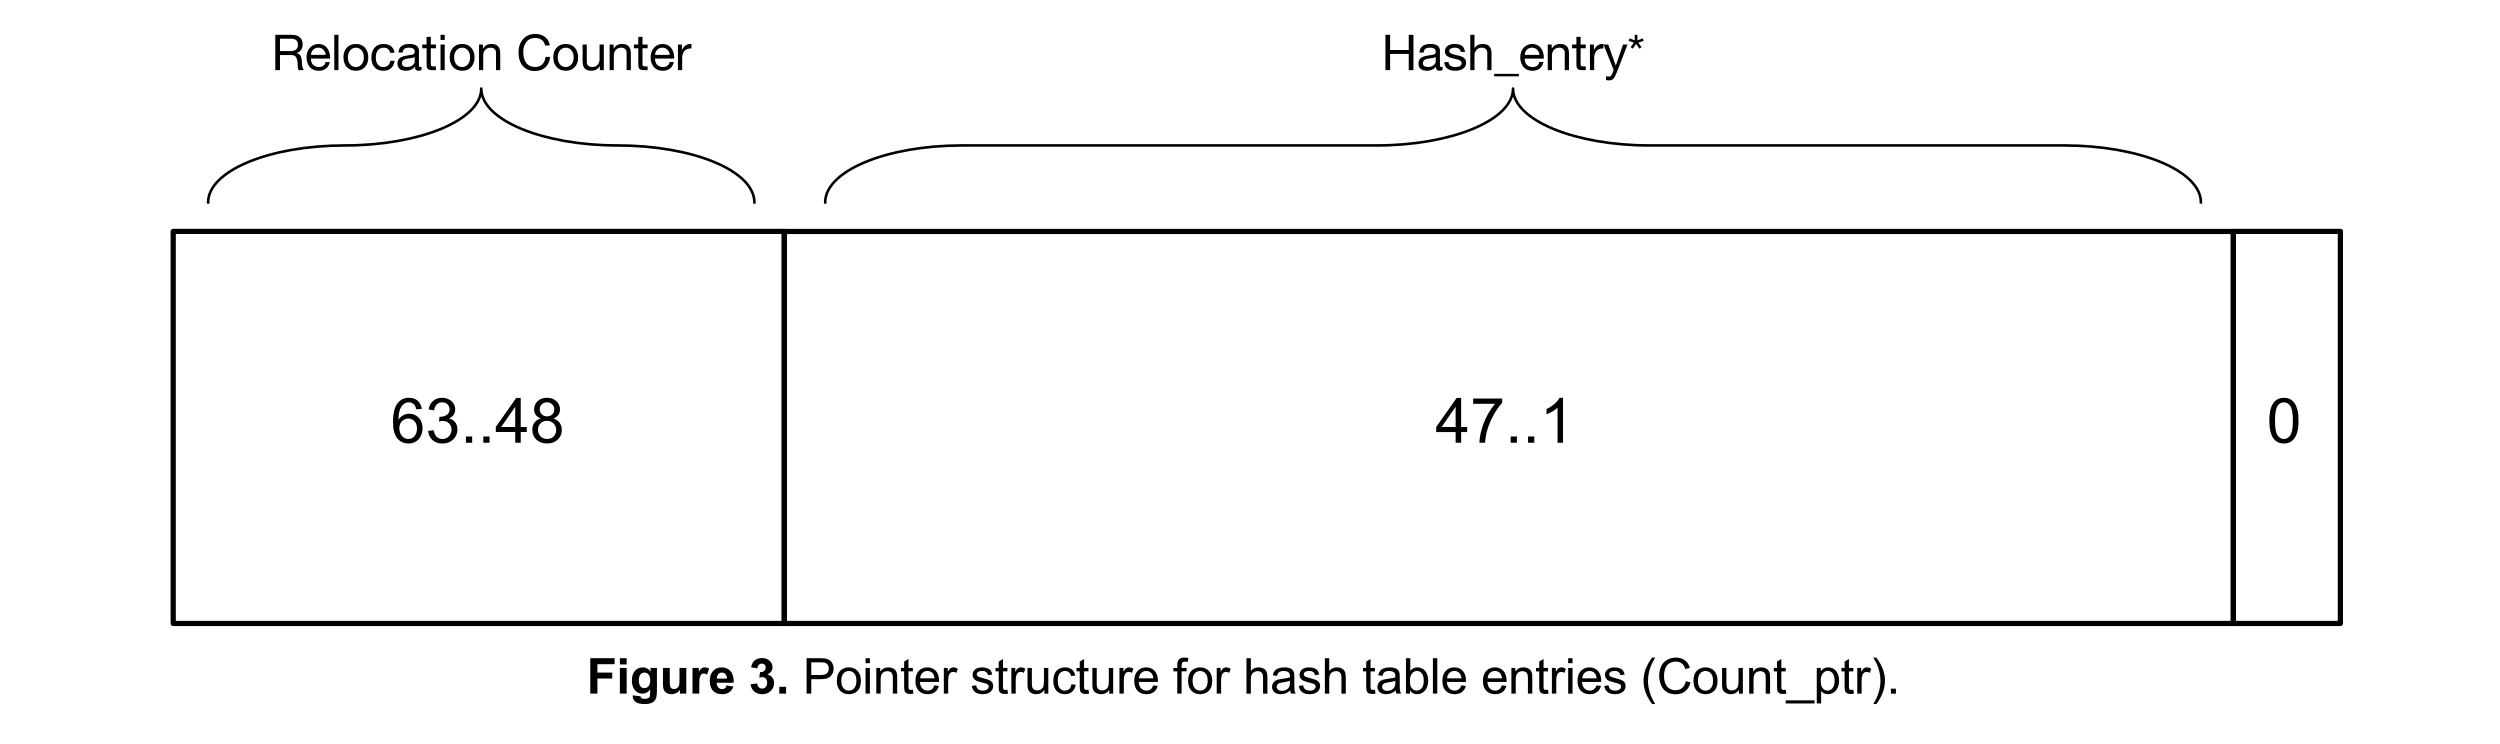 <?xml version="1.0" standalone="yes"?>

<svg version="1.1" viewBox="0.0 0.0 959.281 285.627" fill="none" stroke="none" stroke-linecap="square" stroke-miterlimit="10" xmlns="http://www.w3.org/2000/svg" xmlns:xlink="http://www.w3.org/1999/xlink"><clipPath id="p.0"><path d="m0 0l959.281 0l0 285.627l-959.281 0l0 -285.627z" clip-rule="nonzero"></path></clipPath><g clip-path="url(#p.0)"><path fill="#000000" fill-opacity="0.0" d="m0 0l959.281 0l0 285.627l-959.281 0z" fill-rule="evenodd"></path><path fill="#000000" fill-opacity="0.0" d="m844.514 77.638l0 0c0 -5.789 -5.521 -11.341 -15.348 -15.434c-9.827 -4.093 -23.156 -6.393 -37.054 -6.393l-159.134 0c-28.941 0 -52.402 -9.772 -52.402 -21.827l0 0c0 12.055 -23.461 21.827 -52.402 21.827l-159.134 0c-28.941 0 -52.402 9.772 -52.402 21.827z" fill-rule="evenodd"></path><path fill="#000000" fill-opacity="0.0" d="m844.514 77.638l0 0c0 -5.789 -5.521 -11.341 -15.348 -15.434c-9.827 -4.093 -23.156 -6.393 -37.054 -6.393l-159.134 0c-28.941 0 -52.402 -9.772 -52.402 -21.827l0 0c0 12.055 -23.461 21.827 -52.402 21.827l-159.134 0c-28.941 0 -52.402 9.772 -52.402 21.827" fill-rule="evenodd"></path><path stroke="#000000" stroke-width="1.0" stroke-linejoin="round" stroke-linecap="butt" d="m844.514 77.638l0 0c0 -5.789 -5.521 -11.341 -15.348 -15.434c-9.827 -4.093 -23.156 -6.393 -37.054 -6.393l-159.134 0c-28.941 0 -52.402 -9.772 -52.402 -21.827l0 0c0 12.055 -23.461 21.827 -52.402 21.827l-159.134 0c-28.941 0 -52.402 9.772 -52.402 21.827" fill-rule="evenodd"></path><path fill="#000000" fill-opacity="0.0" d="m300.945 88.811l556.013 0l0 150.425l-556.013 0z" fill-rule="evenodd"></path><path stroke="#000000" stroke-width="2.0" stroke-linejoin="round" stroke-linecap="butt" d="m300.945 88.811l556.013 0l0 150.425l-556.013 0z" fill-rule="evenodd"></path><path fill="#000000" fill-opacity="0.0" d="m66.462 88.801l234.482 0l0 150.425l-234.482 0z" fill-rule="evenodd"></path><path stroke="#000000" stroke-width="2.0" stroke-linejoin="round" stroke-linecap="butt" d="m66.462 88.801l234.482 0l0 150.425l-234.482 0z" fill-rule="evenodd"></path><path fill="#000000" fill-opacity="0.0" d="m856.969 88.801l41.063 0l0 150.425l-41.063 0z" fill-rule="evenodd"></path><path stroke="#000000" stroke-width="2.0" stroke-linejoin="round" stroke-linecap="butt" d="m856.969 88.801l41.063 0l0 150.425l-41.063 0z" fill-rule="evenodd"></path><path fill="#000000" fill-opacity="0.0" d="m289.472 77.638l0 0c0 -5.789 -5.521 -11.341 -15.348 -15.434c-9.827 -4.093 -23.156 -6.393 -37.054 -6.393l0 0l0 0c-28.941 0 -52.402 -9.772 -52.402 -21.827l0 0c0 12.055 -23.461 21.827 -52.402 21.827l0 0c-28.941 0 -52.402 9.772 -52.402 21.827z" fill-rule="evenodd"></path><path fill="#000000" fill-opacity="0.0" d="m289.472 77.638l0 0c0 -5.789 -5.521 -11.341 -15.348 -15.434c-9.827 -4.093 -23.156 -6.393 -37.054 -6.393l0 0l0 0c-28.941 0 -52.402 -9.772 -52.402 -21.827l0 0c0 12.055 -23.461 21.827 -52.402 21.827l0 0c-28.941 0 -52.402 9.772 -52.402 21.827" fill-rule="evenodd"></path><path stroke="#000000" stroke-width="1.0" stroke-linejoin="round" stroke-linecap="butt" d="m289.472 77.638l0 0c0 -5.789 -5.521 -11.341 -15.348 -15.434c-9.827 -4.093 -23.156 -6.393 -37.054 -6.393l0 0l0 0c-28.941 0 -52.402 -9.772 -52.402 -21.827l0 0c0 12.055 -23.461 21.827 -52.402 21.827l0 0c-28.941 0 -52.402 9.772 -52.402 21.827" fill-rule="evenodd"></path><path fill="#000000" fill-opacity="0.0" d="m79.866 0l209.606 0l0 33.984l-209.606 0z" fill-rule="evenodd"></path><path fill="#000000" d="m112.104 13.357q1.766 0 2.891 0.938q1.141 0.938 1.141 2.609q0 1.344 -0.594 2.234q-0.578 0.875 -1.766 1.203l0 0.031q1.031 0.203 1.516 0.969q0.5 0.75 0.562 2.594q0.047 1.188 0.219 1.859q0.188 0.672 0.531 1.125l-2.0 0q-0.172 -0.219 -0.234 -0.438q-0.047 -0.219 -0.094 -0.609l-0.062 -1.484q-0.031 -1.047 -0.453 -2.125q-0.422 -1.094 -1.859 -1.141l-4.469 0l0 5.797l-1.797 0l0 -13.562l6.469 0zm-0.812 6.25q1.5 0 2.266 -0.578q0.781 -0.594 0.781 -1.844q0 -1.094 -0.625 -1.703q-0.609 -0.609 -1.719 -0.609l-4.562 0l0 4.734l3.859 0zm10.937 -2.734q2.109 0 3.281 1.531q1.172 1.516 1.172 3.891l0 0.203l-7.359 0l0 0.109q0 1.406 0.812 2.266q0.828 0.844 2.25 0.844q1.078 0 1.703 -0.5q0.641 -0.5 0.844 -1.422l1.594 0q-0.328 1.641 -1.438 2.5q-1.094 0.859 -2.75 0.859q-1.562 0 -2.641 -0.703q-1.062 -0.703 -1.578 -1.953q-0.5 -1.25 -0.5 -2.547q0 -2.172 1.297 -3.625q1.312 -1.453 3.312 -1.453zm-2.906 4.188l5.641 0q-0.078 -1.188 -0.875 -1.969q-0.781 -0.797 -1.969 -0.797q-1.109 0 -1.906 0.75q-0.781 0.75 -0.891 2.016zm10.552 -7.703l0 13.562l-1.609 0l0 -13.562l1.609 0zm6.676 3.516q2.234 0 3.5 1.438q1.266 1.438 1.266 3.703q0 2.297 -1.297 3.719q-1.297 1.422 -3.469 1.422q-2.125 0 -3.453 -1.391q-1.312 -1.406 -1.312 -3.75q0 -2.328 1.281 -3.734q1.297 -1.406 3.484 -1.406zm-3.062 5.141q0 1.703 0.859 2.703q0.875 1.0 2.203 1.0q1.328 0 2.188 -1.0q0.875 -1.016 0.875 -2.703q0 -1.672 -0.859 -2.688q-0.859 -1.031 -2.219 -1.031q-1.297 0 -2.172 1.016q-0.875 1.0 -0.875 2.703zm13.635 -5.141q1.797 0 2.922 0.859q1.125 0.844 1.328 2.516l-1.672 0q-0.203 -0.953 -0.844 -1.453q-0.625 -0.5 -1.594 -0.5q-1.5 0 -2.281 1.016q-0.781 1.0 -0.781 2.828q0 1.625 0.766 2.609q0.781 0.969 2.109 0.969q1.172 0 1.844 -0.625q0.688 -0.641 0.844 -1.766l1.656 0q-0.266 1.844 -1.391 2.844q-1.109 0.984 -2.938 0.984q-2.141 0 -3.375 -1.344q-1.219 -1.359 -1.219 -3.672q0 -2.422 1.234 -3.844q1.234 -1.422 3.391 -1.422zm9.942 0q2.0 0 2.844 0.719q0.844 0.703 0.844 1.906q0 5.109 0 5.672q0 0.547 0.5 0.547q0.109 0 0.234 -0.016q0.141 -0.031 0.266 -0.078l0 1.266q-0.234 0.125 -0.531 0.188q-0.281 0.078 -0.625 0.078q-0.672 0 -1.031 -0.375q-0.344 -0.375 -0.344 -1.156q-0.641 0.766 -1.516 1.156q-0.859 0.375 -1.938 0.375q-1.531 0 -2.391 -0.719q-0.859 -0.719 -0.859 -2.047q0 -1.312 0.844 -2.094q0.844 -0.781 3.969 -1.172q1.062 -0.125 1.438 -0.391q0.375 -0.281 0.375 -0.812q0 -0.828 -0.531 -1.219q-0.516 -0.406 -1.656 -0.406q-1.203 0 -1.797 0.453q-0.594 0.453 -0.641 1.406l-1.625 0q0.078 -1.625 1.156 -2.453q1.078 -0.828 3.016 -0.828zm-2.844 7.406q0 0.688 0.5 1.062q0.5 0.375 1.406 0.375q1.359 0 2.172 -0.672q0.828 -0.672 0.828 -1.516l0 -1.688q-0.406 0.297 -1.062 0.406q-0.656 0.094 -1.719 0.234q-1.078 0.156 -1.609 0.594q-0.516 0.422 -0.516 1.203zm11.083 -10.125l0 2.938l1.969 0l0 1.438l-1.969 0l0 6.141q0 0.734 0.484 0.781q0.5 0.047 1.031 0.047l0.453 0l0 1.422l-1.344 0q-1.328 0 -1.781 -0.469q-0.453 -0.484 -0.453 -1.594l0 -6.328l-1.672 0l0 -1.438l1.672 0l0 -2.938l1.609 0zm5.344 -0.797l0 1.969l-1.609 0l0 -1.969l1.609 0zm0 3.734l0 9.828l-1.609 0l0 -9.828l1.609 0zm6.676 -0.219q2.234 0 3.5 1.438q1.266 1.438 1.266 3.703q0 2.297 -1.297 3.719q-1.297 1.422 -3.469 1.422q-2.125 0 -3.453 -1.391q-1.312 -1.406 -1.312 -3.75q0 -2.328 1.281 -3.734q1.297 -1.406 3.484 -1.406zm-3.062 5.141q0 1.703 0.859 2.703q0.875 1.0 2.203 1.0q1.328 0 2.188 -1.0q0.875 -1.016 0.875 -2.703q0 -1.672 -0.859 -2.688q-0.859 -1.031 -2.219 -1.031q-1.297 0 -2.172 1.016q-0.875 1.0 -0.875 2.703zm14.291 -5.141q1.781 0 2.578 0.906q0.812 0.906 0.812 2.594l0 6.547l-1.625 0l0 -6.703q0 -0.844 -0.531 -1.375q-0.531 -0.547 -1.484 -0.547q-1.359 0 -2.125 0.844q-0.766 0.828 -0.766 2.172l0 5.609l-1.609 0l0 -9.828l1.516 0l0 1.562l0.047 0q0.531 -0.922 1.312 -1.344q0.781 -0.438 1.875 -0.438zm16.825 -3.844q2.25 0 3.766 1.172q1.531 1.172 1.828 3.234l-1.812 0q-0.297 -1.391 -1.297 -2.125q-1.0 -0.75 -2.5 -0.75q-2.156 0 -3.375 1.516q-1.219 1.516 -1.219 3.969q0 2.594 1.188 4.141q1.203 1.531 3.422 1.531q1.656 0 2.719 -1.047q1.062 -1.047 1.203 -2.859l1.797 0q-0.297 2.625 -1.828 4.031q-1.531 1.406 -4.031 1.406q-2.922 0 -4.609 -1.922q-1.672 -1.938 -1.672 -5.156q0 -3.156 1.734 -5.141q1.734 -2.0 4.688 -2.0zm11.692 3.844q2.234 0 3.5 1.438q1.266 1.438 1.266 3.703q0 2.297 -1.297 3.719q-1.297 1.422 -3.469 1.422q-2.125 0 -3.453 -1.391q-1.312 -1.406 -1.312 -3.75q0 -2.328 1.281 -3.734q1.297 -1.406 3.484 -1.406zm-3.062 5.141q0 1.703 0.859 2.703q0.875 1.0 2.203 1.0q1.328 0 2.188 -1.0q0.875 -1.016 0.875 -2.703q0 -1.672 -0.859 -2.688q-0.859 -1.031 -2.219 -1.031q-1.297 0 -2.172 1.016q-0.875 1.0 -0.875 2.703zm11.15 -4.922l0 6.703q0 0.828 0.531 1.375q0.531 0.547 1.469 0.547q1.391 0 2.141 -0.844q0.766 -0.844 0.766 -2.172l0 -5.609l1.625 0l0 9.828l-1.531 0l0 -1.562l-0.031 0q-0.547 0.938 -1.359 1.375q-0.797 0.422 -1.844 0.422q-1.719 0 -2.547 -0.891q-0.828 -0.891 -0.828 -2.625l0 -6.547l1.609 0zm13.516 -0.219q1.781 0 2.578 0.906q0.812 0.906 0.812 2.594l0 6.547l-1.625 0l0 -6.703q0 -0.844 -0.531 -1.375q-0.531 -0.547 -1.484 -0.547q-1.359 0 -2.125 0.844q-0.766 0.828 -0.766 2.172l0 5.609l-1.609 0l0 -9.828l1.516 0l0 1.562l0.047 0q0.531 -0.922 1.312 -1.344q0.781 -0.438 1.875 -0.438zm7.86 -2.719l0 2.938l1.969 0l0 1.438l-1.969 0l0 6.141q0 0.734 0.484 0.781q0.5 0.047 1.031 0.047l0.453 0l0 1.422l-1.344 0q-1.328 0 -1.781 -0.469q-0.453 -0.484 -0.453 -1.594l0 -6.328l-1.672 0l0 -1.438l1.672 0l0 -2.938l1.609 0zm7.719 2.719q2.109 0 3.281 1.531q1.172 1.516 1.172 3.891l0 0.203l-7.359 0l0 0.109q0 1.406 0.812 2.266q0.828 0.844 2.25 0.844q1.078 0 1.703 -0.5q0.641 -0.5 0.844 -1.422l1.594 0q-0.328 1.641 -1.438 2.5q-1.094 0.859 -2.75 0.859q-1.562 0 -2.641 -0.703q-1.062 -0.703 -1.578 -1.953q-0.5 -1.25 -0.5 -2.547q0 -2.172 1.297 -3.625q1.312 -1.453 3.312 -1.453zm-2.906 4.188l5.641 0q-0.078 -1.188 -0.875 -1.969q-0.781 -0.797 -1.969 -0.797q-1.109 0 -1.906 0.75q-0.781 0.75 -0.891 2.016zm13.739 -4.203q0.047 0 0.094 0q0.047 0 0.125 0.016l0 1.703q-1.812 0 -2.688 0.969q-0.859 0.969 -0.859 2.984l0 4.391l-1.625 0l0 -9.828l1.531 0l0 2.078l0.031 0q0.562 -1.172 1.391 -1.734q0.828 -0.578 2.0 -0.578z" fill-rule="nonzero"></path><path fill="#000000" fill-opacity="0.0" d="m316.64 0l527.874 0l0 33.984l-527.874 0z" fill-rule="evenodd"></path><path fill="#000000" d="m533.406 13.357l0 5.828l7.141 0l0 -5.828l1.812 0l0 13.562l-1.812 0l0 -6.219l-7.141 0l0 6.219l-1.797 0l0 -13.562l1.797 0zm15.426 3.516q2.0 0 2.844 0.719q0.844 0.703 0.844 1.906q0 5.109 0 5.672q0 0.547 0.5 0.547q0.109 0 0.234 -0.016q0.141 -0.031 0.266 -0.078l0 1.266q-0.234 0.125 -0.531 0.188q-0.281 0.078 -0.625 0.078q-0.672 0 -1.031 -0.375q-0.344 -0.375 -0.344 -1.156q-0.641 0.766 -1.516 1.156q-0.859 0.375 -1.938 0.375q-1.531 0 -2.391 -0.719q-0.859 -0.719 -0.859 -2.047q0 -1.312 0.844 -2.094q0.844 -0.781 3.969 -1.172q1.062 -0.125 1.438 -0.391q0.375 -0.281 0.375 -0.812q0 -0.828 -0.531 -1.219q-0.516 -0.406 -1.656 -0.406q-1.203 0 -1.797 0.453q-0.594 0.453 -0.641 1.406l-1.625 0q0.078 -1.625 1.156 -2.453q1.078 -0.828 3.016 -0.828zm-2.844 7.406q0 0.688 0.5 1.062q0.5 0.375 1.406 0.375q1.359 0 2.172 -0.672q0.828 -0.672 0.828 -1.516l0 -1.688q-0.406 0.297 -1.062 0.406q-0.656 0.094 -1.719 0.234q-1.078 0.156 -1.609 0.594q-0.516 0.422 -0.516 1.203zm12.114 -7.406q1.984 0 2.938 0.781q0.969 0.766 1.062 2.281l-1.609 0l0 -0.016q-0.062 -0.781 -0.688 -1.203q-0.609 -0.422 -1.578 -0.422q-0.984 0 -1.547 0.328q-0.562 0.328 -0.562 0.922q0 0.531 0.5 0.875q0.5 0.344 1.5 0.562l1.516 0.344q1.438 0.312 2.172 0.969q0.75 0.656 0.75 1.766q0 1.438 -1.125 2.266q-1.125 0.828 -3.062 0.828q-1.891 0 -3.0 -0.844q-1.094 -0.844 -1.172 -2.484l1.625 0q0.031 0.906 0.719 1.406q0.703 0.484 1.922 0.484q1.172 0 1.766 -0.359q0.609 -0.375 0.609 -1.094q0 -0.672 -0.609 -1.047q-0.594 -0.391 -2.438 -0.766q-1.859 -0.359 -2.625 -1.016q-0.75 -0.672 -0.75 -1.766q0 -1.297 1.047 -2.047q1.047 -0.75 2.641 -0.75zm7.672 -3.516l0 5.188l0.031 0q0.359 -0.797 1.203 -1.234q0.844 -0.438 1.906 -0.438q1.781 0 2.578 0.906q0.812 0.906 0.812 2.594l0 6.547l-1.625 0l0 -6.703q0 -0.844 -0.531 -1.375q-0.531 -0.547 -1.484 -0.547q-1.359 0 -2.125 0.844q-0.766 0.828 -0.766 2.172l0 5.609l-1.609 0l0 -13.562l1.609 0zm17.048 14.984l0 0.953l-9.5 0l0 -0.953l9.5 0zm5.125 -11.469q2.109 0 3.281 1.531q1.172 1.516 1.172 3.891l0 0.203l-7.359 0l0 0.109q0 1.406 0.812 2.266q0.828 0.844 2.25 0.844q1.078 0 1.703 -0.5q0.641 -0.5 0.844 -1.422l1.594 0q-0.328 1.641 -1.438 2.5q-1.094 0.859 -2.75 0.859q-1.562 0 -2.641 -0.703q-1.062 -0.703 -1.578 -1.953q-0.5 -1.25 -0.5 -2.547q0 -2.172 1.297 -3.625q1.312 -1.453 3.312 -1.453zm-2.906 4.188l5.641 0q-0.078 -1.188 -0.875 -1.969q-0.781 -0.797 -1.969 -0.797q-1.109 0 -1.906 0.75q-0.781 0.75 -0.891 2.016zm13.599 -4.188q1.781 0 2.578 0.906q0.812 0.906 0.812 2.594l0 6.547l-1.625 0l0 -6.703q0 -0.844 -0.531 -1.375q-0.531 -0.547 -1.484 -0.547q-1.359 0 -2.125 0.844q-0.766 0.828 -0.766 2.172l0 5.609l-1.609 0l0 -9.828l1.516 0l0 1.562l0.047 0q0.531 -0.922 1.312 -1.344q0.781 -0.438 1.875 -0.438zm7.86 -2.719l0 2.938l1.969 0l0 1.438l-1.969 0l0 6.141q0 0.734 0.484 0.781q0.5 0.047 1.031 0.047l0.453 0l0 1.422l-1.344 0q-1.328 0 -1.781 -0.469q-0.453 -0.484 -0.453 -1.594l0 -6.328l-1.672 0l0 -1.438l1.672 0l0 -2.938l1.609 0zm8.532 2.703q0.047 0 0.094 0q0.047 0 0.125 0.016l0 1.703q-1.812 0 -2.688 0.969q-0.859 0.969 -0.859 2.984l0 4.391l-1.625 0l0 -9.828l1.531 0l0 2.078l0.031 0q0.562 -1.172 1.391 -1.734q0.828 -0.578 2.0 -0.578zm2.072 0.234l2.875 8.031l0.031 0l2.766 -8.031l1.719 0l-4.188 10.875q-0.656 1.703 -1.266 2.297q-0.609 0.594 -1.672 0.594q-0.297 0 -0.578 -0.047q-0.281 -0.031 -0.547 -0.125l0 -1.484q0.234 0.078 0.469 0.141q0.234 0.078 0.469 0.078q0.984 0 1.375 -0.984q0.391 -0.984 0.625 -1.578l-3.891 -9.766l1.812 0zm10.172 -3.734l1.016 0l0 2.141l2.031 -0.766l0.375 0.922l-2.062 0.719l1.25 1.734l-0.781 0.578l-1.312 -1.812l-1.234 1.812l-0.859 -0.578l1.234 -1.734l-2.016 -0.719l0.344 -0.922l2.016 0.766l0 -2.141z" fill-rule="nonzero"></path><path fill="#000000" fill-opacity="0.0" d="m61.286 239.236l831.559 0l0 59.055l-831.559 0z" fill-rule="evenodd"></path><path fill="#000000" d="m226.503 266.156l0 -13.594l9.312 0l0 2.297l-6.578 0l0 3.219l5.688 0l0 2.297l-5.688 0l0 5.781l-2.734 0zm11.349 -11.188l0 -2.406l2.609 0l0 2.406l-2.609 0zm0 11.188l0 -9.859l2.609 0l0 9.859l-2.609 0zm4.949 0.656l2.969 0.359q0.078 0.516 0.344 0.703q0.375 0.281 1.172 0.281q1.031 0 1.531 -0.297q0.344 -0.203 0.516 -0.656q0.125 -0.328 0.125 -1.203l0 -1.438q-1.172 1.594 -2.953 1.594q-1.984 0 -3.141 -1.672q-0.906 -1.328 -0.906 -3.312q0 -2.469 1.188 -3.781q1.188 -1.312 2.969 -1.312q1.828 0 3.016 1.609l0 -1.391l2.438 0l0 8.844q0 1.75 -0.297 2.609q-0.281 0.859 -0.797 1.344q-0.516 0.5 -1.391 0.781q-0.859 0.281 -2.188 0.281q-2.516 0 -3.562 -0.859q-1.047 -0.859 -1.047 -2.172q0 -0.141 0.016 -0.312zm2.328 -5.781q0 1.562 0.609 2.297q0.609 0.719 1.5 0.719q0.953 0 1.609 -0.734q0.656 -0.75 0.656 -2.219q0 -1.531 -0.641 -2.266q-0.625 -0.75 -1.578 -0.75q-0.938 0 -1.547 0.734q-0.609 0.719 -0.609 2.219zm15.787 5.125l0 -1.469q-0.531 0.781 -1.406 1.234q-0.875 0.453 -1.859 0.453q-0.984 0 -1.781 -0.438q-0.781 -0.438 -1.141 -1.219q-0.344 -0.797 -0.344 -2.188l0 -6.234l2.609 0l0 4.531q0 2.078 0.141 2.547q0.141 0.469 0.516 0.75q0.391 0.266 0.969 0.266q0.672 0 1.203 -0.359q0.531 -0.375 0.719 -0.906q0.188 -0.547 0.188 -2.672l0 -4.156l2.609 0l0 9.859l-2.422 0zm7.412 0l-2.609 0l0 -9.859l2.422 0l0 1.406q0.625 -0.984 1.109 -1.297q0.5 -0.328 1.141 -0.328q0.891 0 1.719 0.5l-0.812 2.266q-0.656 -0.422 -1.219 -0.422q-0.547 0 -0.938 0.297q-0.375 0.297 -0.594 1.094q-0.219 0.781 -0.219 3.297l0 3.047zm10.463 -3.141l2.609 0.438q-0.5 1.438 -1.594 2.188q-1.078 0.734 -2.703 0.734q-2.562 0 -3.797 -1.672q-0.969 -1.344 -0.969 -3.406q0 -2.438 1.266 -3.828q1.281 -1.391 3.25 -1.391q2.188 0 3.453 1.453q1.281 1.453 1.234 4.453l-6.531 0q0.016 1.156 0.625 1.812q0.609 0.641 1.5 0.641q0.609 0 1.031 -0.328q0.422 -0.344 0.625 -1.094zm0.156 -2.625q-0.031 -1.141 -0.594 -1.719q-0.547 -0.594 -1.344 -0.594q-0.859 0 -1.406 0.625q-0.562 0.609 -0.547 1.688l3.891 0zm9.059 2.156l2.516 -0.312q0.125 0.969 0.656 1.484q0.531 0.5 1.281 0.5q0.797 0 1.344 -0.609q0.562 -0.609 0.562 -1.641q0 -0.984 -0.531 -1.562q-0.531 -0.578 -1.281 -0.578q-0.5 0 -1.203 0.203l0.281 -2.125q1.062 0.016 1.609 -0.469q0.562 -0.484 0.562 -1.297q0 -0.688 -0.406 -1.094q-0.406 -0.406 -1.078 -0.406q-0.672 0 -1.141 0.469q-0.469 0.469 -0.578 1.359l-2.406 -0.422q0.25 -1.234 0.75 -1.969q0.516 -0.734 1.422 -1.156q0.906 -0.422 2.031 -0.422q1.906 0 3.078 1.219q0.953 1.0 0.953 2.266q0 1.797 -1.953 2.859q1.156 0.25 1.859 1.125q0.703 0.875 0.703 2.109q0 1.781 -1.312 3.047q-1.297 1.266 -3.25 1.266q-1.844 0 -3.062 -1.062q-1.219 -1.062 -1.406 -2.781zm11.016 3.609l0 -2.609l2.609 0l0 2.609l-2.609 0z" fill-rule="nonzero"></path><path fill="#000000" d="m309.499 266.156l0 -13.594l5.125 0q1.359 0 2.078 0.125q1.0 0.172 1.672 0.641q0.672 0.469 1.078 1.312q0.422 0.844 0.422 1.844q0 1.734 -1.109 2.938q-1.094 1.203 -3.984 1.203l-3.484 0l0 5.531l-1.797 0zm1.797 -7.141l3.516 0q1.75 0 2.469 -0.641q0.734 -0.656 0.734 -1.828q0 -0.859 -0.438 -1.469q-0.422 -0.609 -1.125 -0.797q-0.453 -0.125 -1.672 -0.125l-3.484 0l0 4.859zm9.803 2.219q0 -2.734 1.531 -4.062q1.266 -1.094 3.094 -1.094q2.031 0 3.312 1.344q1.297 1.328 1.297 3.672q0 1.906 -0.578 3.0q-0.562 1.078 -1.656 1.688q-1.078 0.594 -2.375 0.594q-2.062 0 -3.344 -1.328q-1.281 -1.328 -1.281 -3.812zm1.719 0q0 1.891 0.828 2.828q0.828 0.938 2.078 0.938q1.25 0 2.062 -0.938q0.828 -0.953 0.828 -2.891q0 -1.828 -0.828 -2.766q-0.828 -0.938 -2.062 -0.938q-1.25 0 -2.078 0.938q-0.828 0.938 -0.828 2.828zm9.298 -6.766l0 -1.906l1.672 0l0 1.906l-1.672 0zm0 11.688l0 -9.859l1.672 0l0 9.859l-1.672 0zm4.129 0l0 -9.859l1.5 0l0 1.406q1.094 -1.625 3.141 -1.625q0.891 0 1.641 0.328q0.75 0.312 1.109 0.844q0.375 0.516 0.531 1.219q0.094 0.469 0.094 1.625l0 6.062l-1.672 0l0 -6.0q0 -1.016 -0.203 -1.516q-0.188 -0.516 -0.688 -0.812q-0.5 -0.297 -1.172 -0.297q-1.062 0 -1.844 0.672q-0.766 0.672 -0.766 2.578l0 5.375l-1.672 0zm14.032 -1.5l0.234 1.484q-0.703 0.141 -1.266 0.141q-0.906 0 -1.406 -0.281q-0.5 -0.297 -0.703 -0.75q-0.203 -0.469 -0.203 -1.984l0 -5.656l-1.234 0l0 -1.312l1.234 0l0 -2.438l1.656 -1.0l0 3.438l1.688 0l0 1.312l-1.688 0l0 5.75q0 0.719 0.078 0.922q0.094 0.203 0.297 0.328q0.203 0.125 0.578 0.125q0.266 0 0.734 -0.078zm8.277 -1.672l1.719 0.219q-0.406 1.5 -1.516 2.344q-1.094 0.828 -2.812 0.828q-2.156 0 -3.422 -1.328q-1.266 -1.328 -1.266 -3.734q0 -2.484 1.266 -3.859q1.281 -1.375 3.328 -1.375q1.984 0 3.234 1.344q1.25 1.344 1.25 3.797q0 0.141 -0.016 0.438l-7.344 0q0.094 1.625 0.922 2.484q0.828 0.859 2.062 0.859q0.906 0 1.547 -0.469q0.656 -0.484 1.047 -1.547zm-5.484 -2.703l5.5 0q-0.109 -1.234 -0.625 -1.859q-0.797 -0.969 -2.078 -0.969q-1.141 0 -1.938 0.781q-0.781 0.766 -0.859 2.047zm9.094 5.875l0 -9.859l1.5 0l0 1.5q0.578 -1.047 1.062 -1.375q0.484 -0.344 1.078 -0.344q0.844 0 1.719 0.547l-0.578 1.547q-0.609 -0.359 -1.234 -0.359q-0.547 0 -0.984 0.328q-0.422 0.328 -0.609 0.906q-0.281 0.891 -0.281 1.953l0 5.156l-1.672 0zm10.74 -2.938l1.656 -0.266q0.141 1.0 0.766 1.531q0.641 0.516 1.781 0.516q1.156 0 1.703 -0.469q0.562 -0.469 0.562 -1.094q0 -0.562 -0.484 -0.891q-0.344 -0.219 -1.703 -0.562q-1.844 -0.469 -2.562 -0.797q-0.703 -0.344 -1.078 -0.938q-0.359 -0.609 -0.359 -1.328q0 -0.656 0.297 -1.219q0.312 -0.562 0.828 -0.938q0.391 -0.281 1.062 -0.484q0.672 -0.203 1.438 -0.203q1.172 0 2.047 0.344q0.875 0.328 1.281 0.906q0.422 0.562 0.578 1.516l-1.625 0.219q-0.109 -0.75 -0.656 -1.172q-0.531 -0.438 -1.5 -0.438q-1.156 0 -1.641 0.391q-0.484 0.375 -0.484 0.875q0 0.328 0.203 0.594q0.203 0.266 0.641 0.438q0.25 0.094 1.469 0.438q1.766 0.469 2.469 0.766q0.703 0.297 1.094 0.875q0.406 0.578 0.406 1.438q0 0.828 -0.484 1.578q-0.484 0.734 -1.406 1.141q-0.922 0.391 -2.078 0.391q-1.922 0 -2.938 -0.797q-1.0 -0.797 -1.281 -2.359zm13.656 1.438l0.234 1.484q-0.703 0.141 -1.266 0.141q-0.906 0 -1.406 -0.281q-0.5 -0.297 -0.703 -0.75q-0.203 -0.469 -0.203 -1.984l0 -5.656l-1.234 0l0 -1.312l1.234 0l0 -2.438l1.656 -1.0l0 3.438l1.688 0l0 1.312l-1.688 0l0 5.75q0 0.719 0.078 0.922q0.094 0.203 0.297 0.328q0.203 0.125 0.578 0.125q0.266 0 0.734 -0.078zm1.511 1.5l0 -9.859l1.5 0l0 1.5q0.578 -1.047 1.062 -1.375q0.484 -0.344 1.078 -0.344q0.844 0 1.719 0.547l-0.578 1.547q-0.609 -0.359 -1.234 -0.359q-0.547 0 -0.984 0.328q-0.422 0.328 -0.609 0.906q-0.281 0.891 -0.281 1.953l0 5.156l-1.672 0zm12.681 0l0 -1.453q-1.141 1.672 -3.125 1.672q-0.859 0 -1.625 -0.328q-0.75 -0.344 -1.125 -0.844q-0.359 -0.5 -0.516 -1.234q-0.094 -0.5 -0.094 -1.562l0 -6.109l1.672 0l0 5.469q0 1.312 0.094 1.766q0.156 0.656 0.672 1.031q0.516 0.375 1.266 0.375q0.75 0 1.406 -0.375q0.656 -0.391 0.922 -1.047q0.281 -0.672 0.281 -1.938l0 -5.281l1.672 0l0 9.859l-1.5 0zm10.36 -3.609l1.641 0.219q-0.266 1.688 -1.375 2.656q-1.109 0.953 -2.734 0.953q-2.016 0 -3.25 -1.312q-1.219 -1.328 -1.219 -3.797q0 -1.594 0.516 -2.781q0.531 -1.203 1.609 -1.797q1.094 -0.609 2.359 -0.609q1.609 0 2.625 0.812q1.016 0.812 1.312 2.312l-1.625 0.25q-0.234 -1.0 -0.828 -1.5q-0.594 -0.5 -1.422 -0.5q-1.266 0 -2.062 0.906q-0.781 0.906 -0.781 2.859q0 1.984 0.766 2.891q0.766 0.891 1.984 0.891q0.984 0 1.641 -0.594q0.656 -0.609 0.844 -1.859zm6.547 2.109l0.234 1.484q-0.703 0.141 -1.266 0.141q-0.906 0 -1.406 -0.281q-0.5 -0.297 -0.703 -0.75q-0.203 -0.469 -0.203 -1.984l0 -5.656l-1.234 0l0 -1.312l1.234 0l0 -2.438l1.656 -1.0l0 3.438l1.688 0l0 1.312l-1.688 0l0 5.75q0 0.719 0.078 0.922q0.094 0.203 0.297 0.328q0.203 0.125 0.578 0.125q0.266 0 0.734 -0.078zm7.98 1.5l0 -1.453q-1.141 1.672 -3.125 1.672q-0.859 0 -1.625 -0.328q-0.75 -0.344 -1.125 -0.844q-0.359 -0.5 -0.516 -1.234q-0.094 -0.5 -0.094 -1.562l0 -6.109l1.672 0l0 5.469q0 1.312 0.094 1.766q0.156 0.656 0.672 1.031q0.516 0.375 1.266 0.375q0.75 0 1.406 -0.375q0.656 -0.391 0.922 -1.047q0.281 -0.672 0.281 -1.938l0 -5.281l1.672 0l0 9.859l-1.5 0zm3.907 0l0 -9.859l1.5 0l0 1.5q0.578 -1.047 1.062 -1.375q0.484 -0.344 1.078 -0.344q0.844 0 1.719 0.547l-0.578 1.547q-0.609 -0.359 -1.234 -0.359q-0.547 0 -0.984 0.328q-0.422 0.328 -0.609 0.906q-0.281 0.891 -0.281 1.953l0 5.156l-1.672 0zm12.978 -3.172l1.719 0.219q-0.406 1.5 -1.516 2.344q-1.094 0.828 -2.812 0.828q-2.156 0 -3.422 -1.328q-1.266 -1.328 -1.266 -3.734q0 -2.484 1.266 -3.859q1.281 -1.375 3.328 -1.375q1.984 0 3.234 1.344q1.25 1.344 1.25 3.797q0 0.141 -0.016 0.438l-7.344 0q0.094 1.625 0.922 2.484q0.828 0.859 2.062 0.859q0.906 0 1.547 -0.469q0.656 -0.484 1.047 -1.547zm-5.484 -2.703l5.5 0q-0.109 -1.234 -0.625 -1.859q-0.797 -0.969 -2.078 -0.969q-1.141 0 -1.938 0.781q-0.781 0.766 -0.859 2.047zm14.7 5.875l0 -8.547l-1.484 0l0 -1.312l1.484 0l0 -1.047q0 -0.984 0.172 -1.469q0.234 -0.656 0.844 -1.047q0.609 -0.406 1.703 -0.406q0.703 0 1.562 0.156l-0.25 1.469q-0.516 -0.094 -0.984 -0.094q-0.766 0 -1.078 0.328q-0.312 0.312 -0.312 1.203l0 0.906l1.922 0l0 1.312l-1.922 0l0 8.547l-1.656 0zm4.152 -4.922q0 -2.734 1.531 -4.062q1.266 -1.094 3.094 -1.094q2.031 0 3.312 1.344q1.297 1.328 1.297 3.672q0 1.906 -0.578 3.0q-0.562 1.078 -1.656 1.688q-1.078 0.594 -2.375 0.594q-2.062 0 -3.344 -1.328q-1.281 -1.328 -1.281 -3.812zm1.719 0q0 1.891 0.828 2.828q0.828 0.938 2.078 0.938q1.25 0 2.062 -0.938q0.828 -0.953 0.828 -2.891q0 -1.828 -0.828 -2.766q-0.828 -0.938 -2.062 -0.938q-1.25 0 -2.078 0.938q-0.828 0.938 -0.828 2.828zm9.266 4.922l0 -9.859l1.5 0l0 1.5q0.578 -1.047 1.062 -1.375q0.484 -0.344 1.078 -0.344q0.844 0 1.719 0.547l-0.578 1.547q-0.609 -0.359 -1.234 -0.359q-0.547 0 -0.984 0.328q-0.422 0.328 -0.609 0.906q-0.281 0.891 -0.281 1.953l0 5.156l-1.672 0zm11.412 0l0 -13.594l1.672 0l0 4.875q1.172 -1.359 2.953 -1.359q1.094 0 1.891 0.438q0.812 0.422 1.156 1.188q0.359 0.766 0.359 2.203l0 6.25l-1.672 0l0 -6.25q0 -1.25 -0.547 -1.812q-0.547 -0.578 -1.531 -0.578q-0.75 0 -1.406 0.391q-0.641 0.375 -0.922 1.047q-0.281 0.656 -0.281 1.812l0 5.391l-1.672 0zm16.813 -1.219q-0.938 0.797 -1.797 1.125q-0.859 0.312 -1.844 0.312q-1.609 0 -2.484 -0.781q-0.875 -0.797 -0.875 -2.031q0 -0.734 0.328 -1.328q0.328 -0.594 0.859 -0.953q0.531 -0.359 1.203 -0.547q0.5 -0.141 1.484 -0.25q2.031 -0.25 2.984 -0.578q0 -0.344 0 -0.438q0 -1.016 -0.469 -1.438q-0.641 -0.562 -1.906 -0.562q-1.172 0 -1.734 0.406q-0.562 0.406 -0.828 1.469l-1.641 -0.234q0.234 -1.047 0.734 -1.688q0.516 -0.641 1.469 -0.984q0.969 -0.359 2.25 -0.359q1.266 0 2.047 0.297q0.781 0.297 1.156 0.75q0.375 0.453 0.516 1.141q0.094 0.422 0.094 1.531l0 2.234q0 2.328 0.094 2.953q0.109 0.609 0.438 1.172l-1.75 0q-0.266 -0.516 -0.328 -1.219zm-0.141 -3.719q-0.906 0.359 -2.734 0.625q-1.031 0.141 -1.453 0.328q-0.422 0.188 -0.656 0.547q-0.234 0.359 -0.234 0.797q0 0.672 0.5 1.125q0.516 0.438 1.484 0.438q0.969 0 1.719 -0.422q0.75 -0.438 1.109 -1.156q0.266 -0.578 0.266 -1.672l0 -0.609zm3.407 2.0l1.656 -0.266q0.141 1.0 0.766 1.531q0.641 0.516 1.781 0.516q1.156 0 1.703 -0.469q0.562 -0.469 0.562 -1.094q0 -0.562 -0.484 -0.891q-0.344 -0.219 -1.703 -0.562q-1.844 -0.469 -2.562 -0.797q-0.703 -0.344 -1.078 -0.938q-0.359 -0.609 -0.359 -1.328q0 -0.656 0.297 -1.219q0.312 -0.562 0.828 -0.938q0.391 -0.281 1.062 -0.484q0.672 -0.203 1.438 -0.203q1.172 0 2.047 0.344q0.875 0.328 1.281 0.906q0.422 0.562 0.578 1.516l-1.625 0.219q-0.109 -0.75 -0.656 -1.172q-0.531 -0.438 -1.5 -0.438q-1.156 0 -1.641 0.391q-0.484 0.375 -0.484 0.875q0 0.328 0.203 0.594q0.203 0.266 0.641 0.438q0.25 0.094 1.469 0.438q1.766 0.469 2.469 0.766q0.703 0.297 1.094 0.875q0.406 0.578 0.406 1.438q0 0.828 -0.484 1.578q-0.484 0.734 -1.406 1.141q-0.922 0.391 -2.078 0.391q-1.922 0 -2.938 -0.797q-1.0 -0.797 -1.281 -2.359zm10.0 2.938l0 -13.594l1.672 0l0 4.875q1.172 -1.359 2.953 -1.359q1.094 0 1.891 0.438q0.812 0.422 1.156 1.188q0.359 0.766 0.359 2.203l0 6.25l-1.672 0l0 -6.25q0 -1.25 -0.547 -1.812q-0.547 -0.578 -1.531 -0.578q-0.75 0 -1.406 0.391q-0.641 0.375 -0.922 1.047q-0.281 0.656 -0.281 1.812l0 5.391l-1.672 0zm19.215 -1.5l0.234 1.484q-0.703 0.141 -1.266 0.141q-0.906 0 -1.406 -0.281q-0.5 -0.297 -0.703 -0.75q-0.203 -0.469 -0.203 -1.984l0 -5.656l-1.234 0l0 -1.312l1.234 0l0 -2.438l1.656 -1.0l0 3.438l1.688 0l0 1.312l-1.688 0l0 5.75q0 0.719 0.078 0.922q0.094 0.203 0.297 0.328q0.203 0.125 0.578 0.125q0.266 0 0.734 -0.078zm7.965 0.281q-0.938 0.797 -1.797 1.125q-0.859 0.312 -1.844 0.312q-1.609 0 -2.484 -0.781q-0.875 -0.797 -0.875 -2.031q0 -0.734 0.328 -1.328q0.328 -0.594 0.859 -0.953q0.531 -0.359 1.203 -0.547q0.5 -0.141 1.484 -0.25q2.031 -0.25 2.984 -0.578q0 -0.344 0 -0.438q0 -1.016 -0.469 -1.438q-0.641 -0.562 -1.906 -0.562q-1.172 0 -1.734 0.406q-0.562 0.406 -0.828 1.469l-1.641 -0.234q0.234 -1.047 0.734 -1.688q0.516 -0.641 1.469 -0.984q0.969 -0.359 2.25 -0.359q1.266 0 2.047 0.297q0.781 0.297 1.156 0.75q0.375 0.453 0.516 1.141q0.094 0.422 0.094 1.531l0 2.234q0 2.328 0.094 2.953q0.109 0.609 0.438 1.172l-1.75 0q-0.266 -0.516 -0.328 -1.219zm-0.141 -3.719q-0.906 0.359 -2.734 0.625q-1.031 0.141 -1.453 0.328q-0.422 0.188 -0.656 0.547q-0.234 0.359 -0.234 0.797q0 0.672 0.5 1.125q0.516 0.438 1.484 0.438q0.969 0 1.719 -0.422q0.75 -0.438 1.109 -1.156q0.266 -0.578 0.266 -1.672l0 -0.609zm5.626 4.938l-1.547 0l0 -13.594l1.656 0l0 4.844q1.062 -1.328 2.703 -1.328q0.906 0 1.719 0.375q0.812 0.359 1.328 1.031q0.531 0.656 0.828 1.594q0.297 0.938 0.297 2.0q0 2.531 -1.25 3.922q-1.25 1.375 -3.0 1.375q-1.75 0 -2.734 -1.453l0 1.234zm-0.016 -5.0q0 1.766 0.469 2.562q0.797 1.281 2.141 1.281q1.094 0 1.891 -0.938q0.797 -0.953 0.797 -2.844q0 -1.922 -0.766 -2.844q-0.766 -0.922 -1.844 -0.922q-1.094 0 -1.891 0.953q-0.797 0.953 -0.797 2.75zm8.813 5.0l0 -13.594l1.672 0l0 13.594l-1.672 0zm10.926 -3.172l1.719 0.219q-0.406 1.5 -1.516 2.344q-1.094 0.828 -2.812 0.828q-2.156 0 -3.422 -1.328q-1.266 -1.328 -1.266 -3.734q0 -2.484 1.266 -3.859q1.281 -1.375 3.328 -1.375q1.984 0 3.234 1.344q1.25 1.344 1.25 3.797q0 0.141 -0.016 0.438l-7.344 0q0.094 1.625 0.922 2.484q0.828 0.859 2.062 0.859q0.906 0 1.547 -0.469q0.656 -0.484 1.047 -1.547zm-5.484 -2.703l5.5 0q-0.109 -1.234 -0.625 -1.859q-0.797 -0.969 -2.078 -0.969q-1.141 0 -1.938 0.781q-0.781 0.766 -0.859 2.047zm21.043 2.703l1.719 0.219q-0.406 1.5 -1.516 2.344q-1.094 0.828 -2.812 0.828q-2.156 0 -3.422 -1.328q-1.266 -1.328 -1.266 -3.734q0 -2.484 1.266 -3.859q1.281 -1.375 3.328 -1.375q1.984 0 3.234 1.344q1.25 1.344 1.25 3.797q0 0.141 -0.016 0.438l-7.344 0q0.094 1.625 0.922 2.484q0.828 0.859 2.062 0.859q0.906 0 1.547 -0.469q0.656 -0.484 1.047 -1.547zm-5.484 -2.703l5.5 0q-0.109 -1.234 -0.625 -1.859q-0.797 -0.969 -2.078 -0.969q-1.141 0 -1.938 0.781q-0.781 0.766 -0.859 2.047zm9.11 5.875l0 -9.859l1.5 0l0 1.406q1.094 -1.625 3.141 -1.625q0.891 0 1.641 0.328q0.75 0.312 1.109 0.844q0.375 0.516 0.531 1.219q0.094 0.469 0.094 1.625l0 6.062l-1.672 0l0 -6.0q0 -1.016 -0.203 -1.516q-0.188 -0.516 -0.688 -0.812q-0.5 -0.297 -1.172 -0.297q-1.062 0 -1.844 0.672q-0.766 0.672 -0.766 2.578l0 5.375l-1.672 0zm14.032 -1.5l0.234 1.484q-0.703 0.141 -1.266 0.141q-0.906 0 -1.406 -0.281q-0.5 -0.297 -0.703 -0.75q-0.203 -0.469 -0.203 -1.984l0 -5.656l-1.234 0l0 -1.312l1.234 0l0 -2.438l1.656 -1.0l0 3.438l1.688 0l0 1.312l-1.688 0l0 5.75q0 0.719 0.078 0.922q0.094 0.203 0.297 0.328q0.203 0.125 0.578 0.125q0.266 0 0.734 -0.078zm1.511 1.5l0 -9.859l1.5 0l0 1.5q0.578 -1.047 1.062 -1.375q0.484 -0.344 1.078 -0.344q0.844 0 1.719 0.547l-0.578 1.547q-0.609 -0.359 -1.234 -0.359q-0.547 0 -0.984 0.328q-0.422 0.328 -0.609 0.906q-0.281 0.891 -0.281 1.953l0 5.156l-1.672 0zm6.244 -11.688l0 -1.906l1.672 0l0 1.906l-1.672 0zm0 11.688l0 -9.859l1.672 0l0 9.859l-1.672 0zm10.879 -3.172l1.719 0.219q-0.406 1.5 -1.516 2.344q-1.094 0.828 -2.812 0.828q-2.156 0 -3.422 -1.328q-1.266 -1.328 -1.266 -3.734q0 -2.484 1.266 -3.859q1.281 -1.375 3.328 -1.375q1.984 0 3.234 1.344q1.25 1.344 1.25 3.797q0 0.141 -0.016 0.438l-7.344 0q0.094 1.625 0.922 2.484q0.828 0.859 2.062 0.859q0.906 0 1.547 -0.469q0.656 -0.484 1.047 -1.547zm-5.484 -2.703l5.5 0q-0.109 -1.234 -0.625 -1.859q-0.797 -0.969 -2.078 -0.969q-1.141 0 -1.938 0.781q-0.781 0.766 -0.859 2.047zm8.438 2.938l1.656 -0.266q0.141 1.0 0.766 1.531q0.641 0.516 1.781 0.516q1.156 0 1.703 -0.469q0.562 -0.469 0.562 -1.094q0 -0.562 -0.484 -0.891q-0.344 -0.219 -1.703 -0.562q-1.844 -0.469 -2.562 -0.797q-0.703 -0.344 -1.078 -0.938q-0.359 -0.609 -0.359 -1.328q0 -0.656 0.297 -1.219q0.312 -0.562 0.828 -0.938q0.391 -0.281 1.062 -0.484q0.672 -0.203 1.438 -0.203q1.172 0 2.047 0.344q0.875 0.328 1.281 0.906q0.422 0.562 0.578 1.516l-1.625 0.219q-0.109 -0.75 -0.656 -1.172q-0.531 -0.438 -1.5 -0.438q-1.156 0 -1.641 0.391q-0.484 0.375 -0.484 0.875q0 0.328 0.203 0.594q0.203 0.266 0.641 0.438q0.25 0.094 1.469 0.438q1.766 0.469 2.469 0.766q0.703 0.297 1.094 0.875q0.406 0.578 0.406 1.438q0 0.828 -0.484 1.578q-0.484 0.734 -1.406 1.141q-0.922 0.391 -2.078 0.391q-1.922 0 -2.938 -0.797q-1.0 -0.797 -1.281 -2.359zm18.371 6.938q-1.375 -1.75 -2.328 -4.078q-0.953 -2.344 -0.953 -4.844q0 -2.219 0.703 -4.234q0.844 -2.344 2.578 -4.672l1.203 0q-1.125 1.922 -1.484 2.75q-0.562 1.281 -0.891 2.672q-0.406 1.734 -0.406 3.484q0 4.469 2.781 8.922l-1.203 0zm12.947 -8.766l1.797 0.453q-0.562 2.219 -2.031 3.391q-1.469 1.156 -3.594 1.156q-2.203 0 -3.578 -0.891q-1.375 -0.906 -2.094 -2.594q-0.719 -1.703 -0.719 -3.656q0 -2.125 0.797 -3.703q0.812 -1.578 2.312 -2.391q1.5 -0.828 3.297 -0.828q2.047 0 3.438 1.047q1.391 1.031 1.938 2.906l-1.766 0.422q-0.469 -1.484 -1.375 -2.156q-0.906 -0.688 -2.266 -0.688q-1.562 0 -2.625 0.75q-1.047 0.75 -1.484 2.031q-0.422 1.266 -0.422 2.609q0 1.734 0.5 3.031q0.516 1.281 1.578 1.922q1.078 0.641 2.312 0.641q1.516 0 2.562 -0.859q1.047 -0.875 1.422 -2.594zm2.926 -0.156q0 -2.734 1.531 -4.062q1.266 -1.094 3.094 -1.094q2.031 0 3.312 1.344q1.297 1.328 1.297 3.672q0 1.906 -0.578 3.0q-0.562 1.078 -1.656 1.688q-1.078 0.594 -2.375 0.594q-2.062 0 -3.344 -1.328q-1.281 -1.328 -1.281 -3.812zm1.719 0q0 1.891 0.828 2.828q0.828 0.938 2.078 0.938q1.25 0 2.062 -0.938q0.828 -0.953 0.828 -2.891q0 -1.828 -0.828 -2.766q-0.828 -0.938 -2.062 -0.938q-1.25 0 -2.078 0.938q-0.828 0.938 -0.828 2.828zm15.735 4.922l0 -1.453q-1.141 1.672 -3.125 1.672q-0.859 0 -1.625 -0.328q-0.75 -0.344 -1.125 -0.844q-0.359 -0.5 -0.516 -1.234q-0.094 -0.5 -0.094 -1.562l0 -6.109l1.672 0l0 5.469q0 1.312 0.094 1.766q0.156 0.656 0.672 1.031q0.516 0.375 1.266 0.375q0.75 0 1.406 -0.375q0.656 -0.391 0.922 -1.047q0.281 -0.672 0.281 -1.938l0 -5.281l1.672 0l0 9.859l-1.5 0zm3.923 0l0 -9.859l1.5 0l0 1.406q1.094 -1.625 3.141 -1.625q0.891 0 1.641 0.328q0.75 0.312 1.109 0.844q0.375 0.516 0.531 1.219q0.094 0.469 0.094 1.625l0 6.062l-1.672 0l0 -6.0q0 -1.016 -0.203 -1.516q-0.188 -0.516 -0.688 -0.812q-0.5 -0.297 -1.172 -0.297q-1.062 0 -1.844 0.672q-0.766 0.672 -0.766 2.578l0 5.375l-1.672 0zm14.032 -1.5l0.234 1.484q-0.703 0.141 -1.266 0.141q-0.906 0 -1.406 -0.281q-0.5 -0.297 -0.703 -0.75q-0.203 -0.469 -0.203 -1.984l0 -5.656l-1.234 0l0 -1.312l1.234 0l0 -2.438l1.656 -1.0l0 3.438l1.688 0l0 1.312l-1.688 0l0 5.75q0 0.719 0.078 0.922q0.094 0.203 0.297 0.328q0.203 0.125 0.578 0.125q0.266 0 0.734 -0.078zm-0.004 5.281l0 -1.219l11.062 0l0 1.219l-11.062 0zm11.907 0l0 -13.641l1.531 0l0 1.281q0.531 -0.75 1.203 -1.125q0.688 -0.375 1.641 -0.375q1.266 0 2.234 0.656q0.969 0.641 1.453 1.828q0.5 1.188 0.5 2.594q0 1.516 -0.547 2.734q-0.547 1.203 -1.578 1.844q-1.031 0.641 -2.172 0.641q-0.844 0 -1.516 -0.344q-0.656 -0.359 -1.078 -0.891l0 4.797l-1.672 0zm1.516 -8.656q0 1.906 0.766 2.812q0.781 0.906 1.875 0.906q1.109 0 1.891 -0.938q0.797 -0.938 0.797 -2.922q0 -1.875 -0.781 -2.812q-0.766 -0.938 -1.844 -0.938q-1.062 0 -1.891 1.0q-0.812 1.0 -0.812 2.891zm12.516 3.375l0.234 1.484q-0.703 0.141 -1.266 0.141q-0.906 0 -1.406 -0.281q-0.5 -0.297 -0.703 -0.75q-0.203 -0.469 -0.203 -1.984l0 -5.656l-1.234 0l0 -1.312l1.234 0l0 -2.438l1.656 -1.0l0 3.438l1.688 0l0 1.312l-1.688 0l0 5.75q0 0.719 0.078 0.922q0.094 0.203 0.297 0.328q0.203 0.125 0.578 0.125q0.266 0 0.734 -0.078zm1.511 1.5l0 -9.859l1.5 0l0 1.5q0.578 -1.047 1.062 -1.375q0.484 -0.344 1.078 -0.344q0.844 0 1.719 0.547l-0.578 1.547q-0.609 -0.359 -1.234 -0.359q-0.547 0 -0.984 0.328q-0.422 0.328 -0.609 0.906q-0.281 0.891 -0.281 1.953l0 5.156l-1.672 0zm7.322 4.0l-1.188 0q2.766 -4.453 2.766 -8.922q0 -1.734 -0.391 -3.453q-0.328 -1.391 -0.891 -2.672q-0.359 -0.844 -1.484 -2.781l1.188 0q1.75 2.328 2.578 4.672q0.719 2.016 0.719 4.234q0 2.5 -0.969 4.844q-0.953 2.328 -2.328 4.078zm5.588 -4.0l0 -1.906l1.906 0l0 1.906l-1.906 0z" fill-rule="nonzero"></path><path fill="#000000" fill-opacity="0.0" d="m854.871 137.845l43.15 0l0 52.346l-43.15 0z" fill-rule="evenodd"></path><path fill="#000000" d="m870.772 161.416q0 -3.047 0.625 -4.906q0.625 -1.859 1.859 -2.859q1.234 -1.016 3.109 -1.016q1.391 0 2.422 0.562q1.047 0.547 1.719 1.594q0.688 1.047 1.078 2.562q0.391 1.5 0.391 4.062q0 3.016 -0.625 4.875q-0.625 1.859 -1.859 2.875q-1.234 1.016 -3.125 1.016q-2.484 0 -3.891 -1.781q-1.703 -2.156 -1.703 -6.984zm2.172 0q0 4.219 0.984 5.625q0.984 1.406 2.438 1.406q1.453 0 2.438 -1.406q1.0 -1.406 1.0 -5.625q0 -4.25 -1.0 -5.641q-0.984 -1.391 -2.453 -1.391q-1.453 0 -2.328 1.219q-1.078 1.578 -1.078 5.812z" fill-rule="nonzero"></path><path fill="#000000" fill-opacity="0.0" d="m300.068 137.845l554.803 0l0 52.346l-554.803 0z" fill-rule="evenodd"></path><path fill="#000000" d="m558.546 169.885l0 -4.109l-7.453 0l0 -1.938l7.828 -11.141l1.734 0l0 11.141l2.312 0l0 1.938l-2.312 0l0 4.109l-2.109 0zm0 -6.047l0 -7.75l-5.391 7.75l5.391 0zm6.723 -8.891l0 -2.016l11.125 0l0 1.641q-1.641 1.734 -3.266 4.641q-1.609 2.891 -2.484 5.953q-0.625 2.156 -0.812 4.719l-2.156 0q0.031 -2.031 0.781 -4.891q0.766 -2.875 2.188 -5.547q1.438 -2.672 3.031 -4.5l-8.406 0zm14.395 14.938l0 -2.406l2.391 0l0 2.406l-2.391 0zm6.668 0l0 -2.406l2.391 0l0 2.406l-2.391 0zm13.418 0l-2.109 0l0 -13.438q-0.75 0.719 -2.0 1.453q-1.234 0.719 -2.219 1.078l0 -2.031q1.781 -0.828 3.094 -2.016q1.328 -1.188 1.875 -2.297l1.359 0l0 17.25z" fill-rule="nonzero"></path><path fill="#000000" fill-opacity="0.0" d="m66.462 137.845l233.606 0l0 52.346l-233.606 0z" fill-rule="evenodd"></path><path fill="#000000" d="m161.839 156.916l-2.094 0.156q-0.281 -1.234 -0.797 -1.797q-0.859 -0.906 -2.109 -0.906q-1.0 0 -1.766 0.562q-1.0 0.719 -1.578 2.125q-0.562 1.391 -0.594 3.969q0.766 -1.156 1.859 -1.719q1.109 -0.562 2.312 -0.562q2.109 0 3.594 1.547q1.484 1.547 1.484 4.016q0 1.609 -0.703 3.0q-0.688 1.391 -1.906 2.141q-1.219 0.734 -2.766 0.734q-2.641 0 -4.312 -1.938q-1.656 -1.953 -1.656 -6.406q0 -4.969 1.844 -7.234q1.594 -1.969 4.312 -1.969q2.031 0 3.328 1.141q1.297 1.125 1.547 3.141zm-8.609 7.406q0 1.078 0.453 2.078q0.469 1.0 1.297 1.531q0.844 0.516 1.75 0.516q1.344 0 2.297 -1.078q0.969 -1.078 0.969 -2.938q0 -1.781 -0.953 -2.797q-0.953 -1.031 -2.391 -1.031q-1.422 0 -2.422 1.031q-1.0 1.016 -1.0 2.688zm11.035 1.031l2.109 -0.281q0.359 1.781 1.234 2.578q0.875 0.797 2.125 0.797q1.484 0 2.5 -1.031q1.031 -1.031 1.031 -2.562q0 -1.453 -0.953 -2.391q-0.938 -0.953 -2.406 -0.953q-0.594 0 -1.484 0.234l0.234 -1.844q0.203 0.016 0.344 0.016q1.344 0 2.422 -0.703q1.078 -0.703 1.078 -2.156q0 -1.172 -0.797 -1.922q-0.781 -0.766 -2.016 -0.766q-1.234 0 -2.062 0.781q-0.812 0.766 -1.047 2.312l-2.109 -0.375q0.391 -2.125 1.75 -3.281q1.375 -1.172 3.422 -1.172q1.406 0 2.578 0.609q1.188 0.594 1.812 1.641q0.641 1.047 0.641 2.219q0 1.109 -0.609 2.031q-0.594 0.906 -1.766 1.438q1.531 0.359 2.375 1.469q0.844 1.109 0.844 2.766q0 2.25 -1.641 3.828q-1.641 1.562 -4.156 1.562q-2.266 0 -3.766 -1.344q-1.484 -1.359 -1.688 -3.5zm14.52 4.531l0 -2.406l2.391 0l0 2.406l-2.391 0zm6.668 0l0 -2.406l2.391 0l0 2.406l-2.391 0zm12.246 0l0 -4.109l-7.453 0l0 -1.938l7.828 -11.141l1.734 0l0 11.141l2.312 0l0 1.938l-2.312 0l0 4.109l-2.109 0zm0 -6.047l0 -7.75l-5.391 7.75l5.391 0zm9.832 -3.266q-1.312 -0.484 -1.953 -1.375q-0.625 -0.891 -0.625 -2.141q0 -1.875 1.344 -3.141q1.344 -1.281 3.578 -1.281q2.25 0 3.625 1.312q1.375 1.297 1.375 3.172q0 1.203 -0.625 2.094q-0.625 0.875 -1.906 1.359q1.578 0.516 2.406 1.672q0.828 1.141 0.828 2.734q0 2.203 -1.562 3.703q-1.562 1.5 -4.094 1.5q-2.547 0 -4.109 -1.5q-1.562 -1.516 -1.562 -3.766q0 -1.672 0.844 -2.797q0.859 -1.141 2.438 -1.547zm-0.422 -3.578q0 1.219 0.781 2.0q0.781 0.766 2.031 0.766q1.219 0 2.0 -0.766q0.781 -0.766 0.781 -1.891q0 -1.156 -0.812 -1.938q-0.797 -0.797 -1.984 -0.797q-1.203 0 -2.0 0.781q-0.797 0.766 -0.797 1.844zm-0.688 7.938q0 0.891 0.422 1.734q0.438 0.844 1.281 1.312q0.844 0.469 1.812 0.469q1.516 0 2.5 -0.969q0.984 -0.984 0.984 -2.484q0 -1.516 -1.016 -2.516q-1.016 -1.0 -2.531 -1.0q-1.5 0 -2.484 0.984q-0.969 0.984 -0.969 2.469z" fill-rule="nonzero"></path></g></svg>

